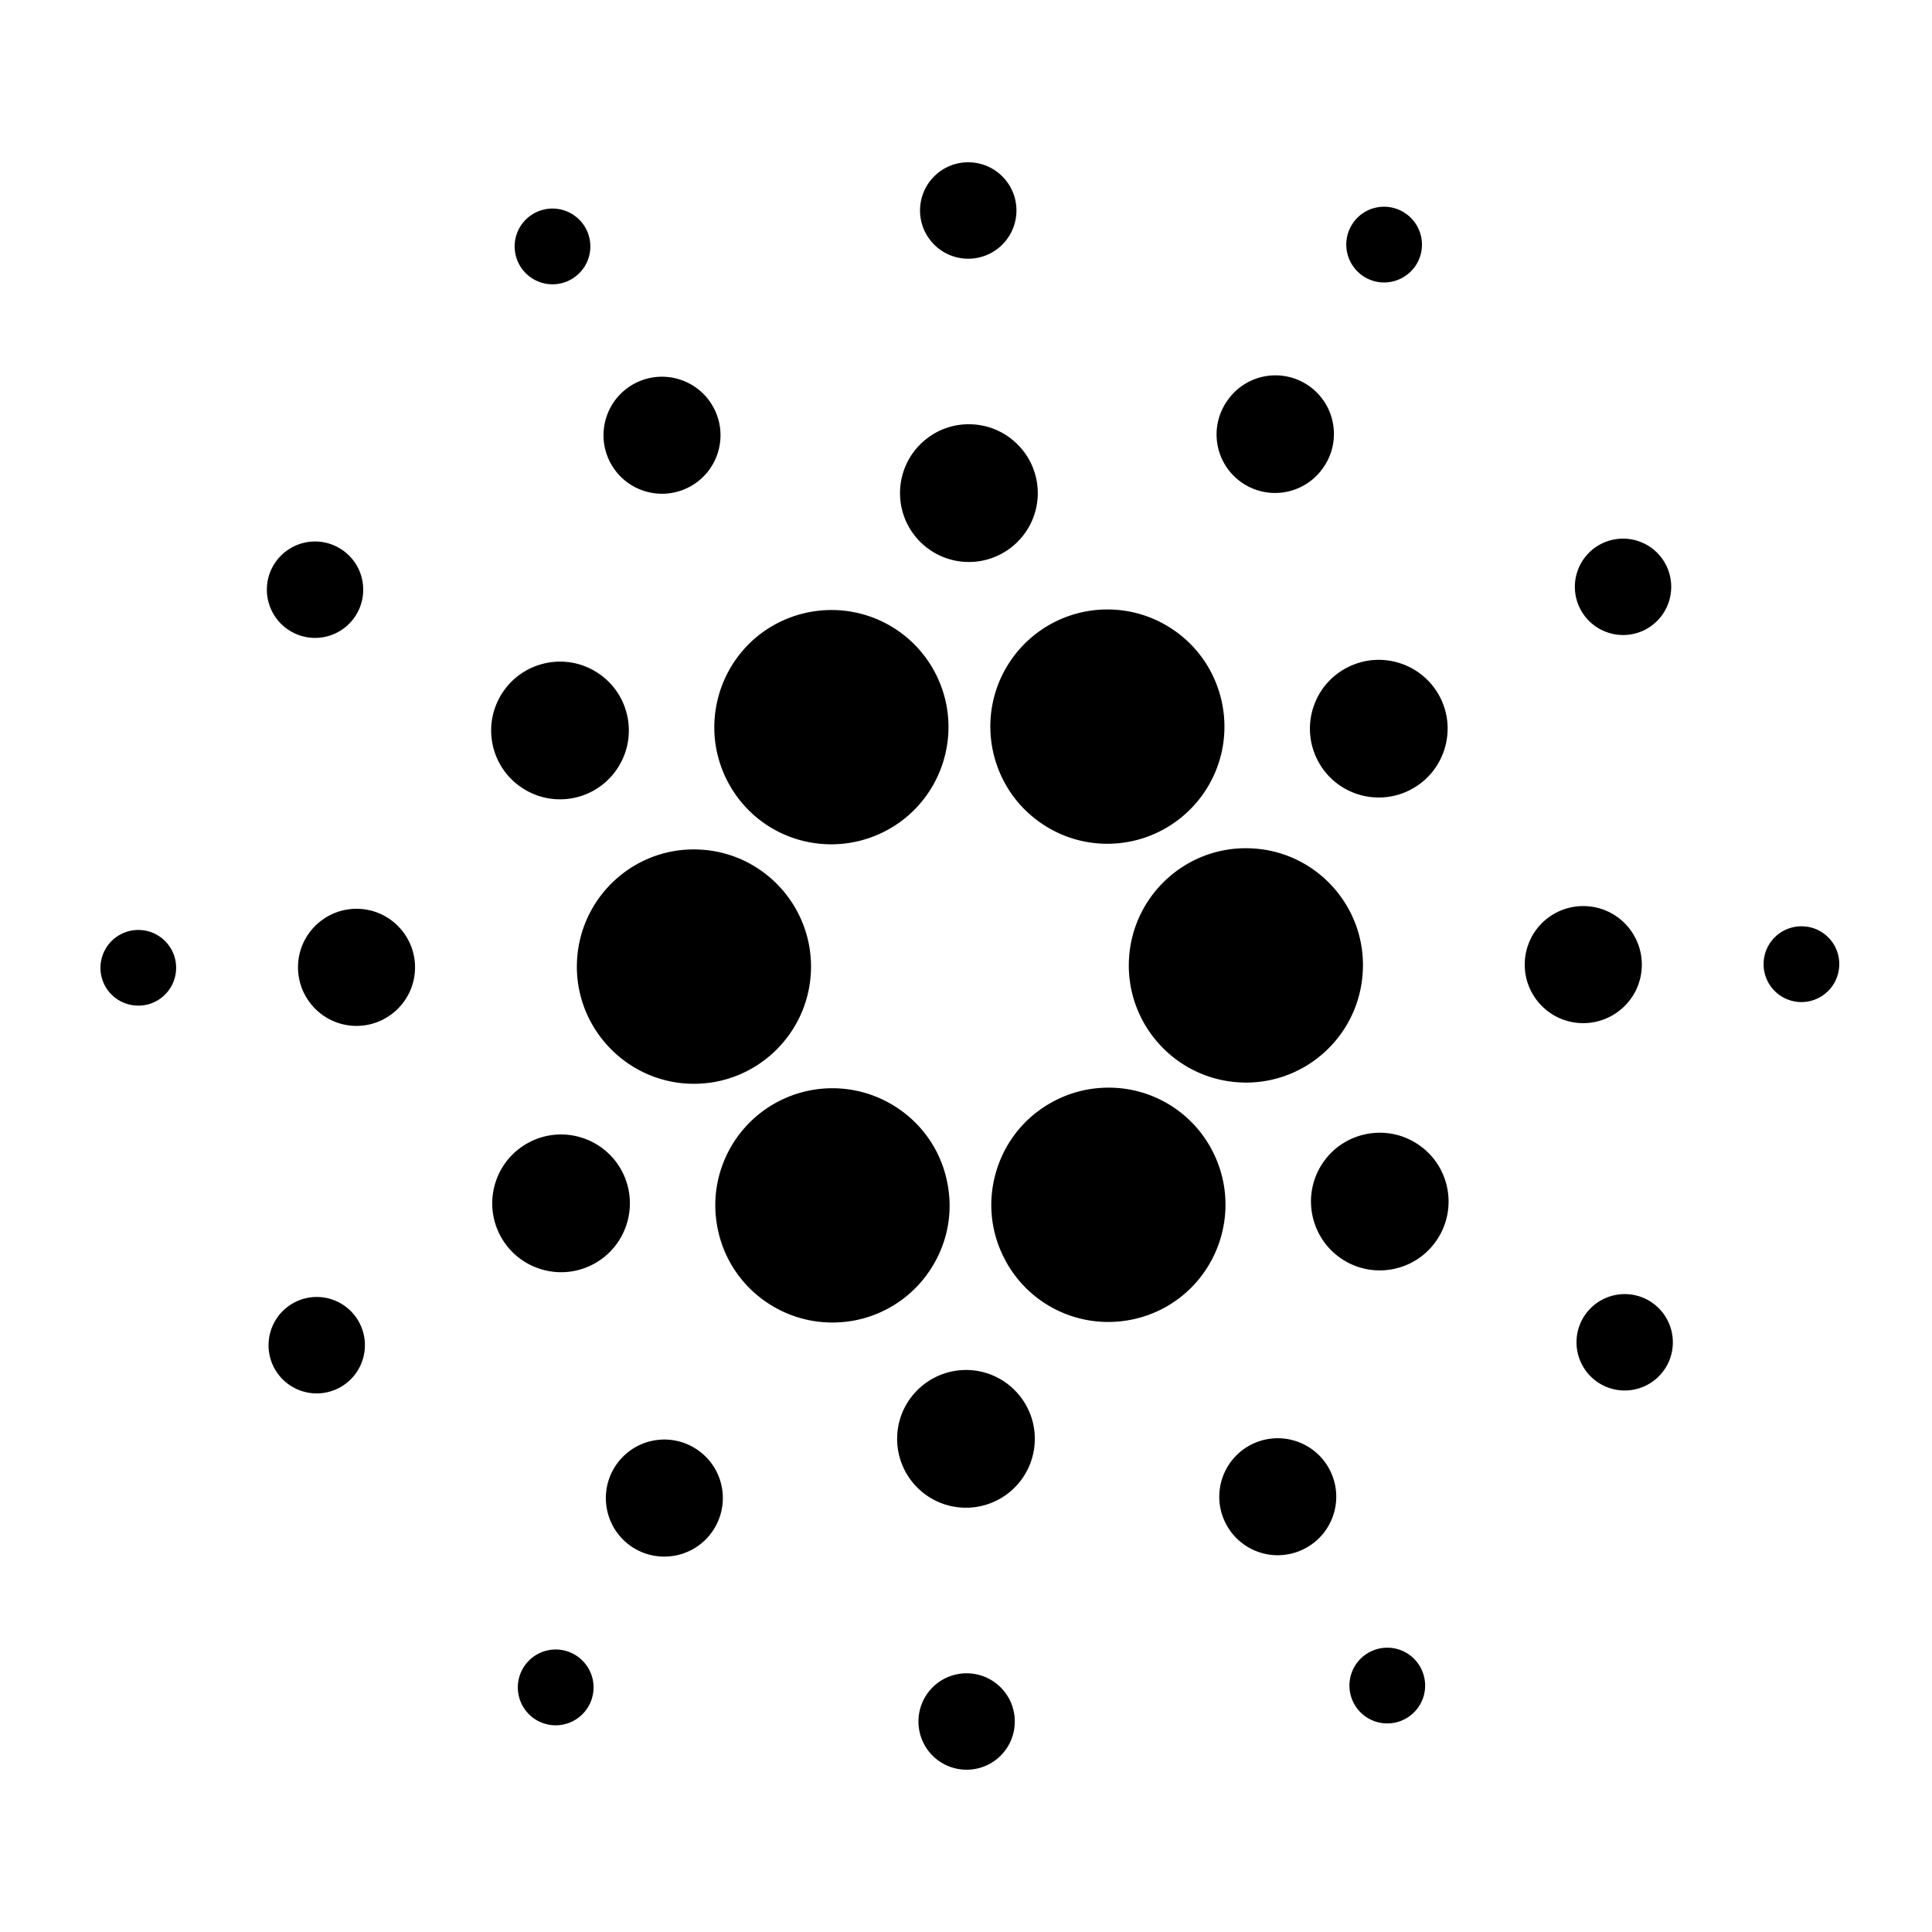 <svg xmlns="http://www.w3.org/2000/svg" viewBox="0 0 384 384" fill="currentColor"><path d="M165.258 167.813c-8.852 0-16.828-4.907-20.801-12.805-5.766-11.469-1.148-25.492 10.309-31.274a23.418 23.418 0 0110.453-2.488 23.21 23.21 0 0120.812 12.793c5.778 11.473 1.145 25.504-10.312 31.27a23.223 23.223 0 01-10.461 2.504m-27.309 47.597c-.457 0-.898-.015-1.351-.031-12.793-.746-22.633-11.77-21.903-24.582.723-12.766 11.664-22.684 24.559-21.926 12.805.711 22.629 11.75 21.906 24.563-.703 12.336-10.914 21.976-23.21 21.976m27.484 47.45a23.163 23.163 0 01-12.746-3.81 23.138 23.138 0 01-10.02-14.722c-1.273-6.082-.086-12.305 3.312-17.512a23.265 23.265 0 0132.23-6.703 23.077 23.077 0 0110.028 14.73c1.282 6.083.094 12.298-3.324 17.505a23.189 23.189 0 01-19.48 10.511m54.882-.109a23.17 23.17 0 01-20.785-12.805c-2.804-5.547-3.265-11.855-1.32-17.77 1.937-5.91 6.086-10.695 11.629-13.5a23.177 23.177 0 0110.46-2.495 23.148 23.148 0 0120.794 12.812c5.765 11.461 1.148 25.485-10.309 31.27a23.419 23.419 0 01-10.469 2.488m27.344-47.578c-.465 0-.902-.027-1.344-.043-12.824-.727-22.648-11.766-21.918-24.563.723-12.773 11.672-22.687 24.567-21.933A23.088 23.088 0 01265 176.37a23.086 23.086 0 015.855 16.828c-.69 12.328-10.89 21.973-23.195 21.973m-27.578-47.465c-4.516 0-8.93-1.312-12.738-3.82-10.742-7.047-13.735-21.5-6.7-32.239a23.253 23.253 0 0119.477-10.511 23.19 23.19 0 0112.738 3.808c10.735 7.032 13.743 21.493 6.703 32.235-4.324 6.574-11.597 10.527-19.48 10.527M141.957 81.27c2.898 5.734.582 12.742-5.14 15.617-5.731 2.894-12.723.593-15.614-5.137-2.894-5.738-.594-12.734 5.145-15.633 5.722-2.875 12.726-.582 15.609 5.153M71.52 180.648c6.414.364 11.312 5.864 10.953 12.274-.36 6.418-5.868 11.32-12.274 10.965-6.41-.375-11.3-5.867-10.949-12.285.363-6.403 5.86-11.313 12.27-10.954m50.804 110.727a11.605 11.605 0 017.352-5.012 11.62 11.62 0 018.742 1.664c5.371 3.512 6.871 10.727 3.344 16.106-3.516 5.375-10.727 6.867-16.098 3.355-5.367-3.531-6.86-10.738-3.34-16.113m121.266 11.344c-2.899-5.727-.582-12.719 5.133-15.61 5.757-2.89 12.738-.582 15.62 5.137 2.9 5.738.583 12.742-5.152 15.617a11.584 11.584 0 01-8.867.668 11.584 11.584 0 01-6.734-5.812m70.43-99.38c-6.422-.362-11.305-5.862-10.946-12.273a11.613 11.613 0 0112.266-10.957c6.41.352 11.324 5.852 10.965 12.278-.356 6.418-5.875 11.312-12.285 10.953M263.23 92.613a11.627 11.627 0 11-19.445-12.75 11.611 11.611 0 0116.09-3.355c5.363 3.527 6.871 10.73 3.355 16.105M116.531 45.59a7.526 7.526 0 01-3.328 10.11 7.514 7.514 0 01-5.746.425 7.527 7.527 0 01-1.031-13.867 7.531 7.531 0 0110.105 3.332M27.914 184.848a7.517 7.517 0 017.082 7.934c-.242 4.148-3.793 7.34-7.933 7.077a7.5 7.5 0 01-7.083-7.925 7.528 7.528 0 017.934-7.086m76.242 146.406a7.521 7.521 0 014.766-3.246 7.51 7.51 0 015.664 1.086 7.524 7.524 0 012.148 10.426 7.526 7.526 0 01-10.414 2.168 7.542 7.542 0 01-2.164-10.434m164.864 7.164c-1.872-3.73-.38-8.254 3.335-10.117a7.494 7.494 0 015.739-.43 7.495 7.495 0 014.355 3.762 7.529 7.529 0 01.434 5.738 7.529 7.529 0 01-3.758 4.363c-3.707 1.871-8.23.391-10.105-3.316m88.609-139.258a7.532 7.532 0 01-7.09-7.95 7.514 7.514 0 017.957-7.086c4.137.22 7.317 3.794 7.055 7.942-.219 4.141-3.781 7.313-7.922 7.094M281.402 52.738c-2.293 3.48-6.957 4.453-10.422 2.168a7.537 7.537 0 01-2.164-10.426 7.494 7.494 0 014.758-3.238 7.515 7.515 0 015.653 1.086 7.526 7.526 0 012.175 10.41M118.81 133.75c6.312 4.133 8.082 12.617 3.933 18.934a13.65 13.65 0 01-18.937 3.937c-6.325-4.133-8.082-12.613-3.938-18.941 4.149-6.309 12.63-8.086 18.942-3.93m-13.454 93.203c6.747-3.406 14.977-.68 18.38 6.059 3.39 6.75.68 14.984-6.067 18.386-6.734 3.399-14.973.676-18.367-6.058-3.399-6.75-.692-14.985 6.054-18.383m72.977 58.254c.434-7.543 6.906-13.309 14.434-12.895 7.554.426 13.32 6.907 12.886 14.438a13.666 13.666 0 01-4.547 9.441 13.67 13.67 0 01-9.894 3.453c-7.54-.43-13.3-6.894-12.875-14.437m88.414-34.945c-6.313-4.157-8.082-12.633-3.95-18.957 4.145-6.309 12.626-8.067 18.93-3.93 6.325 4.133 8.082 12.617 3.946 18.934-4.14 6.332-12.621 8.085-18.926 3.953m13.441-93.22c-6.742 3.4-14.976.692-18.367-6.058-3.398-6.742-.699-14.976 6.055-18.367 6.754-3.41 14.976-.691 18.39 6.055 3.387 6.742.668 14.976-6.078 18.367m-73.949-58.254c-.433 7.535-6.902 13.32-14.457 12.887-7.543-.434-13.308-6.899-12.879-14.442.434-7.55 6.887-13.316 14.426-12.89 7.555.43 13.332 6.894 12.91 14.445M67.867 109.2c4.43 2.89 5.653 8.84 2.758 13.262a9.558 9.558 0 01-6.059 4.125 9.536 9.536 0 01-7.199-1.375c-4.418-2.898-5.66-8.848-2.754-13.262 2.903-4.414 8.832-5.664 13.254-2.75m-9.226 149.613a9.554 9.554 0 017.312-.546 9.554 9.554 0 015.55 4.789c2.38 4.726.477 10.488-4.25 12.87-4.718 2.372-10.472.485-12.855-4.238-2.37-4.718-.476-10.492 4.243-12.875m123.925 82.805a9.56 9.56 0 0110.098-9.02c5.281.298 9.32 4.825 9.016 10.106a9.56 9.56 0 01-10.098 9.023 9.55 9.55 0 01-6.605-3.183 9.572 9.572 0 01-2.41-6.926m135.101-66.816c-4.418-2.906-5.652-8.836-2.758-13.262 2.906-4.414 8.84-5.664 13.266-2.758 4.41 2.906 5.644 8.836 2.754 13.262a9.588 9.588 0 01-6.059 4.129 9.578 9.578 0 01-7.203-1.371m9.242-149.606c-4.73 2.371-10.488.47-12.87-4.257a9.562 9.562 0 01-.54-7.31 9.578 9.578 0 014.785-5.546 9.575 9.575 0 0112.86 4.238c2.375 4.73.476 10.493-4.235 12.875M202.012 42.383c-.301 5.281-4.825 9.32-10.11 9.023-5.28-.3-9.32-4.824-9.023-10.11.309-5.292 4.824-9.331 10.11-9.023 5.284.297 9.323 4.825 9.023 10.11"/></svg>